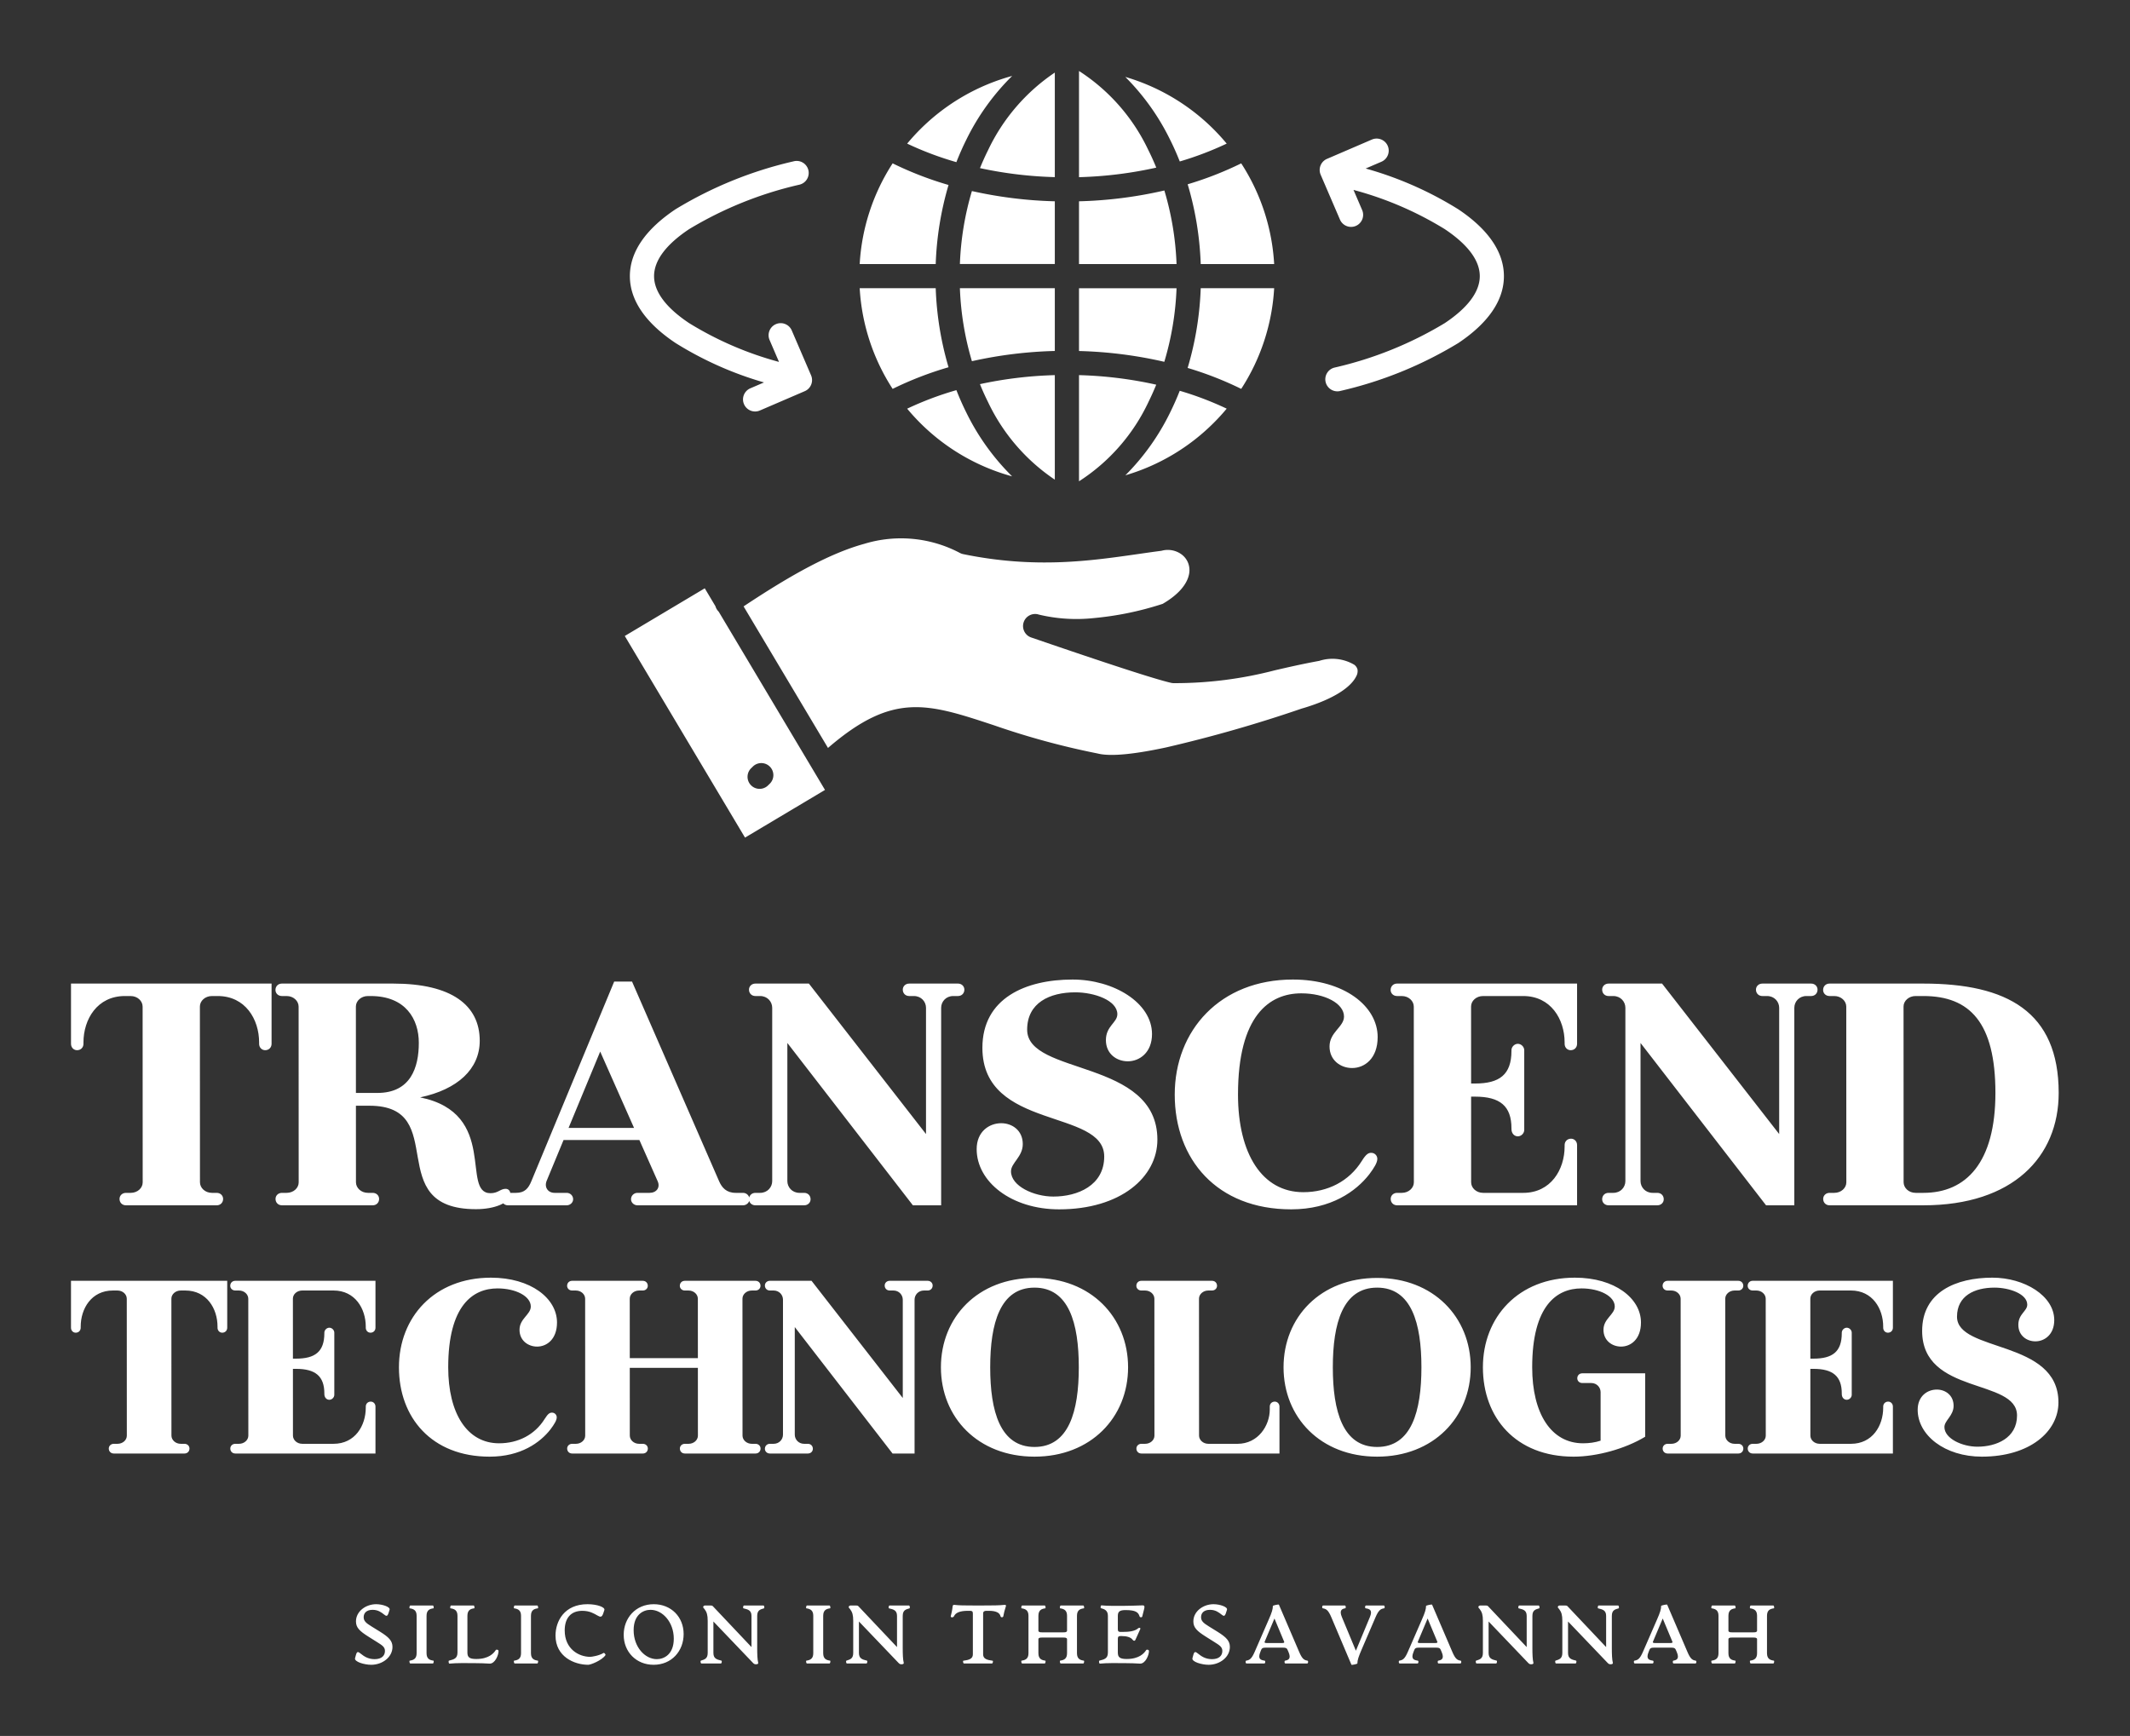 
        <svg xmlns="http://www.w3.org/2000/svg" xmlns:xlink="http://www.w3.org/1999/xlink" version="1.1" width="3214.286" height="2620.161" viewBox="0 0 3214.286 2620.161">
			
			<rect x="0" y="0" width="3214.286" height="2620.161" fill="#333333" stroke="none"/>
			
			<g transform="scale(10.714) translate(10, 10)">
				<defs id="SvgjsDefs2344"><linearGradient id="SvgjsLinearGradient2353"><stop id="SvgjsStop2354" stop-color="#8f5e25" offset="0"/><stop id="SvgjsStop2355" stop-color="#fbf4a1" offset="0.5"/><stop id="SvgjsStop2356" stop-color="#8f5e25" offset="1"/></linearGradient><linearGradient id="SvgjsLinearGradient2357"><stop id="SvgjsStop2358" stop-color="#8f5e25" offset="0"/><stop id="SvgjsStop2359" stop-color="#fbf4a1" offset="0.5"/><stop id="SvgjsStop2360" stop-color="#8f5e25" offset="1"/></linearGradient><linearGradient id="SvgjsLinearGradient2361"><stop id="SvgjsStop2362" stop-color="#8f5e25" offset="0"/><stop id="SvgjsStop2363" stop-color="#fbf4a1" offset="0.5"/><stop id="SvgjsStop2364" stop-color="#8f5e25" offset="1"/></linearGradient><linearGradient id="SvgjsLinearGradient2365"><stop id="SvgjsStop2366" stop-color="#8f5e25" offset="0"/><stop id="SvgjsStop2367" stop-color="#fbf4a1" offset="0.5"/><stop id="SvgjsStop2368" stop-color="#8f5e25" offset="1"/></linearGradient></defs><g id="SvgjsG2345" featureKey="symbolFeature-0" transform="matrix(1.345,0,0,1.345,72.664,-13.249)" fill="#fff"><defs xmlns="http://www.w3.org/2000/svg"/><title xmlns="http://www.w3.org/2000/svg">a</title><path xmlns="http://www.w3.org/2000/svg" d="M41.162,42.652q.381.944.824,1.834A20.2,20.2,0,0,0,49,52.656V41.708a42.378,42.378,0,0,0-7.841.944ZM39.06,32.6a30.712,30.712,0,0,0,1.259,7.648A44.893,44.893,0,0,1,49,39.177V32.6Zm1.26-10.177a30.666,30.666,0,0,0-1.26,7.647H49V23.5a44.816,44.816,0,0,1-8.683-1.073ZM49,10.018a20.217,20.217,0,0,0-7,8.148q-.448.9-.836,1.859A42.358,42.358,0,0,0,49,20.968V10.018ZM38.692,19.4a33.989,33.989,0,0,1-5.153-1.941q.645-.777,1.358-1.491a21.718,21.718,0,0,1,9.639-5.6,24.5,24.5,0,0,0-4.8,6.675q-.567,1.139-1.045,2.359ZM36.528,30.073a33.227,33.227,0,0,1,1.343-8.282,36.157,36.157,0,0,1-5.854-2.265,21.615,21.615,0,0,0-3.45,10.547Zm1.344,10.812A33.228,33.228,0,0,1,36.528,32.6H28.567a21.622,21.622,0,0,0,3.45,10.548,36.114,36.114,0,0,1,5.855-2.266Zm6.662,11.427a21.713,21.713,0,0,1-9.637-5.6q-.712-.713-1.358-1.49a34.015,34.015,0,0,1,5.155-1.942q.469,1.2,1.028,2.326a24.61,24.61,0,0,0,4.812,6.709Zm17.549-8.964q-.452,1.148-.986,2.231A24.51,24.51,0,0,1,56.39,52.2a21.729,21.729,0,0,0,9.25-5.493Q66.352,46,67,45.219a33.72,33.72,0,0,0-4.915-1.871ZM64.28,32.6a33.339,33.339,0,0,1-1.37,8.355,35.922,35.922,0,0,1,5.61,2.193A21.622,21.622,0,0,0,71.97,32.6ZM62.913,21.718a33.182,33.182,0,0,1,1.367,8.355h7.69a21.615,21.615,0,0,0-3.45-10.547,35.983,35.983,0,0,1-5.607,2.192ZM56.382,10.473a24.528,24.528,0,0,1,4.636,6.466q.581,1.153,1.068,2.389A33.882,33.882,0,0,0,67,17.458q-.645-.777-1.358-1.491a21.733,21.733,0,0,0-9.258-5.494Zm3.241,9.5a42.223,42.223,0,0,1-8.089,1V9.851a20,20,0,0,1,7.231,8.225q.461.916.858,1.894Zm2.125,10.1a30.719,30.719,0,0,0-1.276-7.706A44.7,44.7,0,0,1,51.534,23.5v6.574Zm-1.28,10.235a30.8,30.8,0,0,0,1.28-7.7H51.534v6.574a44.81,44.81,0,0,1,8.934,1.131ZM51.534,52.827V41.708a42.28,42.28,0,0,1,8.087,1q-.366.9-.787,1.755a19.974,19.974,0,0,1-7.3,8.365ZM16.41,65.933l8.838,14.824c6.8-5.867,10.382-4.684,17.365-2.378a81.459,81.459,0,0,0,10.806,2.946q.035.006.069.015,1.929.486,7.163-.636A142.8,142.8,0,0,0,74.865,76.63a1.034,1.034,0,0,1,.109-.03c3.32-.987,5.039-2.233,5.587-3.338a1.134,1.134,0,0,0,.139-.716.911.911,0,0,0-.337-.5,4.492,4.492,0,0,0-3.67-.409l-.073.013c-1.746.322-3.2.658-4.545.967a41.478,41.478,0,0,1-10.61,1.354,1.3,1.3,0,0,1-.281-.031h0q-1.222-.276-4.894-1.469-3.73-1.213-9.765-3.285a1.264,1.264,0,0,1,.809-2.395,16.936,16.936,0,0,0,5.752.364,32.8,32.8,0,0,0,7.21-1.491c1.739-1.012,2.562-2.115,2.759-3.093a2.12,2.12,0,0,0-.084-1.161,2.05,2.05,0,0,0-.63-.873,2.435,2.435,0,0,0-2.135-.44,1.545,1.545,0,0,1-.161.027c-.609.077-1.516.207-2.452.342C52.676,61.17,46.9,62,39.4,60.455a1.28,1.28,0,0,1-.361-.134,13.19,13.19,0,0,0-9.972-.949c-3.531.969-7.566,3.173-12.661,6.561ZM3.967,69.03l8.376-4.994,1.119,1.877a1.274,1.274,0,0,0,.339.569L24.934,85.155l-8.376,4.994L3.967,69.03ZM18.942,84.707l.18-.175a1.262,1.262,0,1,0-1.759-1.809l-.18.175a1.262,1.262,0,0,0,1.759,1.809Zm62.243-60.29a1.264,1.264,0,0,1-2.323,1l-2.022-4.7a1.263,1.263,0,0,1,.662-1.66l4.7-2.023a1.264,1.264,0,1,1,1,2.323l-1.649.709a37.32,37.32,0,0,1,9.694,4.268c3.069,2.051,4.783,4.423,4.783,7.011S94.319,36.3,91.25,38.35a41.653,41.653,0,0,1-12.328,5.009,1.261,1.261,0,1,1-.633-2.441,39.18,39.18,0,0,0,11.557-4.664c2.346-1.567,3.657-3.238,3.657-4.916s-1.311-3.348-3.657-4.916a35.765,35.765,0,0,0-9.567-4.114l.906,2.109ZM19.131,38.029a1.264,1.264,0,0,1,2.323-1l2.022,4.7a1.264,1.264,0,0,1-.662,1.66l-4.7,2.023a1.264,1.264,0,0,1-1-2.323l1.433-.616A36.634,36.634,0,0,1,9.29,38.348C6.22,36.3,4.5,33.926,4.5,31.338S6.22,26.379,9.29,24.329a41.694,41.694,0,0,1,12.336-5.011,1.261,1.261,0,1,1,.632,2.441,39.266,39.266,0,0,0-11.564,4.665c-2.348,1.568-3.66,3.238-3.66,4.914s1.312,3.347,3.66,4.915a35.553,35.553,0,0,0,9.423,4.071Z" style="fill-rule: evenodd;"/></g><g id="SvgjsG2346" featureKey="nameFeature-0" transform="matrix(1.185,0,0,1.185,-0.711,112.403)" fill="#fff"><path d="M24.44 13.64 l0 7.16 c0 0.44 -0.32 0.76 -0.76 0.76 c-0.4 0 -0.72 -0.32 -0.72 -0.76 l0 -0.16 c0 -2.76 -1.64 -5.52 -4.92 -5.52 l-0.688 0 c-0.816 0 -1.432 0.584 -1.432 1.244 l0.008 20.896 c0 0.668 0.608 1.26 1.432 1.26 l0.56 0 c0.44 0 0.76 0.32 0.76 0.72 c0 0.44 -0.32 0.76 -0.76 0.76 l-10.792 0 c-0.44 0 -0.76 -0.32 -0.76 -0.76 c0 -0.4 0.32 -0.72 0.76 -0.72 l0.56 0 c0.816 0 1.432 -0.572 1.432 -1.244 l-0.008 -20.896 c0 -0.676 -0.608 -1.26 -1.432 -1.26 l-0.68 0 c-3.28 0 -4.92 2.76 -4.92 5.52 l0 0.16 c0 0.44 -0.32 0.76 -0.76 0.76 c-0.4 0 -0.72 -0.32 -0.72 -0.76 l0 -7.16 l23.84 0 z M52.262 38.04 c0.36 0 0.56 0.28 0.56 0.6 c0 1.076 -1.888 1.82 -4.08 1.82 c-11.296 0 -2.936 -12.3 -12.68 -12.3 l-1.596 0 l0.004 9.1 c0 0.668 0.608 1.26 1.432 1.26 l0.56 0 c0.44 0 0.76 0.32 0.76 0.72 c0 0.44 -0.32 0.76 -0.76 0.76 l-10.792 0 c-0.44 0 -0.76 -0.32 -0.76 -0.76 c0 -0.4 0.32 -0.72 0.76 -0.72 l0.56 0 c0.816 0 1.432 -0.572 1.432 -1.244 l-0.008 -20.896 c0 -0.676 -0.608 -1.26 -1.432 -1.26 l-0.56 0 c-0.44 0 -0.76 -0.32 -0.76 -0.72 c0 -0.44 0.32 -0.76 0.76 -0.76 l13.24 0 c6.92 0 10.28 2.56 10.28 6.8 c0 3.356 -2.628 5.788 -7.084 6.728 c9.368 1.9 4.8 11.392 8.364 11.392 c0.92 0 1.16 -0.52 1.8 -0.52 z M34.466 26.64 l2.556 0 c3.96 0 4.92 -3.04 4.92 -5.96 c0 -2.8 -1.56 -5.56 -5.72 -5.56 l-0.328 0 c-0.816 0 -1.432 0.584 -1.432 1.244 z M80.484 38.52 c0.4 0 0.76 0.32 0.76 0.76 c0 0.4 -0.36 0.72 -0.76 0.72 l-12.56 0 c-0.4 0 -0.76 -0.32 -0.76 -0.72 c0 -0.44 0.36 -0.76 0.76 -0.76 l1.44 0 c0.82 0 1.312 -0.628 0.96 -1.4 l-2.164 -4.88 l-9.016 0 l-2.02 4.88 c-0.28 0.736 0.164 1.4 0.96 1.4 l1.44 0 c0.4 0 0.76 0.32 0.76 0.76 c0 0.4 -0.36 0.72 -0.76 0.72 l-7 0 c-0.4 0 -0.76 -0.32 -0.76 -0.72 c0 -0.44 0.36 -0.76 0.76 -0.76 l0.96 0 c1.04 0 1.48 -0.52 1.84 -1.4 l9.84 -23.72 l2.12 0 l10.36 23.76 c0.32 0.72 0.84 1.36 1.96 1.36 l0.88 0 z M59.74 30.8 l7.784 0 l-4.024 -9.076 z M106.026 13.64 c0.44 0 0.76 0.32 0.76 0.72 c0 0.44 -0.32 0.76 -0.76 0.76 l-0.56 0 c-0.88 0 -1.44 0.68 -1.44 1.4 l0 23.48 l-3.36 0 l-14.92 -19.3 l0 16.42 c0 0.72 0.56 1.4 1.44 1.4 l0.56 0 c0.44 0 0.76 0.32 0.76 0.76 c0 0.4 -0.32 0.72 -0.76 0.72 l-5.8 0 c-0.44 0 -0.76 -0.32 -0.76 -0.72 c0 -0.44 0.32 -0.76 0.76 -0.76 l0.56 0 c0.88 0 1.44 -0.68 1.44 -1.4 l0 -20.6 c0 -0.72 -0.56 -1.4 -1.44 -1.4 l-0.56 0 c-0.44 0 -0.76 -0.32 -0.76 -0.76 c0 -0.4 0.32 -0.72 0.76 -0.72 l6.36 0 l13.92 17.888 l0 -15.008 c0 -0.72 -0.56 -1.4 -1.44 -1.4 l-0.56 0 c-0.44 0 -0.76 -0.32 -0.76 -0.76 c0 -0.4 0.32 -0.72 0.76 -0.72 l5.8 0 z M118.048 40.48 c-5.68 0 -9.8 -3.28 -9.8 -7.16 c0 -2.08 1.48 -3.08 2.92 -3.08 c1.28 0 2.56 0.84 2.56 2.48 c0 1.52 -1.4 2.24 -1.4 3.24 c0 1.76 2.72 3 5.04 3 c2.88 0 6.04 -1.32 6.04 -4.76 c0 -5.72 -14.48 -3.08 -14.48 -12.92 c0 -5.92 5.16 -8.12 10.72 -8.12 c4.88 0 9.44 2.76 9.44 6.48 c0 2.2 -1.48 3.24 -2.88 3.24 c-1.32 0 -2.6 -0.88 -2.6 -2.52 c0 -1.68 1.36 -2.08 1.36 -3.08 c0 -1.64 -2.72 -2.6 -5 -2.6 c-3.04 0 -5.72 1.24 -5.72 4.44 c0 5.48 15.48 3.44 15.48 13.08 c0 4.44 -4.36 8.28 -11.68 8.28 z M151.91 17.56 c0 -1.56 -2.28 -2.76 -5.08 -2.76 c-3.76 0 -7.52 2.6 -7.52 12.04 c0 7.04 2.88 11.6 7.76 11.6 c2.88 0 5.44 -1.28 6.96 -3.72 c0.52 -0.84 0.8 -0.96 1.12 -0.96 c0.4 0 0.72 0.32 0.72 0.72 c0 0.44 -0.36 1.04 -0.96 1.84 c-1.56 2 -4.52 4.16 -9.28 4.16 c-8.84 0 -13.84 -5.96 -13.84 -13.64 c0 -7.64 5.4 -13.68 14.04 -13.68 c6.08 0 10.08 3.16 10.08 6.84 c0 2.56 -1.56 3.68 -3.04 3.68 c-1.36 0 -2.68 -0.92 -2.68 -2.56 c0 -1.72 1.72 -2.32 1.72 -3.56 z M178.892 32.08 c0.4 0 0.72 0.32 0.72 0.76 l0 7.16 l-21.392 0 c-0.44 0 -0.76 -0.32 -0.76 -0.76 c0 -0.4 0.32 -0.72 0.76 -0.72 l0.56 0 c0.816 0 1.432 -0.584 1.432 -1.244 l-0.008 -20.896 c0 -0.668 -0.608 -1.26 -1.432 -1.26 l-0.56 0 c-0.44 0 -0.76 -0.32 -0.76 -0.72 c0 -0.44 0.32 -0.76 0.76 -0.76 l21.4 0 l0 7.16 c0 0.44 -0.32 0.76 -0.76 0.76 c-0.4 0 -0.72 -0.32 -0.72 -0.76 l0 -0.16 c0 -2.76 -1.64 -5.52 -4.92 -5.52 l-4.768 0 c-0.816 0 -1.432 0.572 -1.432 1.244 l0.004 9.156 l0.476 0 c2.88 0 4.32 -1.04 4.32 -3.88 l0 -0.08 c0 -0.4 0.36 -0.76 0.76 -0.76 s0.76 0.36 0.76 0.76 l0 9.48 c0 0.4 -0.36 0.76 -0.76 0.76 s-0.76 -0.32 -0.76 -0.88 l0 -0.08 c0 -2.64 -1.36 -3.76 -4.32 -3.76 l-0.476 0 l0.004 10.18 c0 0.676 0.608 1.26 1.432 1.26 l4.76 0 c3.28 0 4.92 -2.76 4.92 -5.52 l0 -0.16 c0 -0.44 0.32 -0.76 0.76 -0.76 z M207.434 13.64 c0.44 0 0.76 0.32 0.76 0.72 c0 0.44 -0.32 0.76 -0.76 0.76 l-0.56 0 c-0.88 0 -1.44 0.68 -1.44 1.4 l0 23.48 l-3.36 0 l-14.92 -19.3 l0 16.42 c0 0.72 0.56 1.4 1.44 1.4 l0.56 0 c0.44 0 0.76 0.32 0.76 0.76 c0 0.4 -0.32 0.72 -0.76 0.72 l-5.8 0 c-0.44 0 -0.76 -0.32 -0.76 -0.72 c0 -0.44 0.32 -0.76 0.76 -0.76 l0.56 0 c0.88 0 1.44 -0.68 1.44 -1.4 l0 -20.6 c0 -0.72 -0.56 -1.4 -1.44 -1.4 l-0.56 0 c-0.44 0 -0.76 -0.32 -0.76 -0.76 c0 -0.4 0.32 -0.72 0.76 -0.72 l6.36 0 l13.92 17.888 l0 -15.008 c0 -0.72 -0.56 -1.4 -1.44 -1.4 l-0.56 0 c-0.44 0 -0.76 -0.32 -0.76 -0.76 c0 -0.4 0.32 -0.72 0.76 -0.72 l5.8 0 z M220.776 13.64 c9.92 0 16.08 3.32 16.08 13 c0 7.6 -5.44 13.36 -16.08 13.36 l-11.152 0 c-0.44 0 -0.76 -0.32 -0.76 -0.76 c0 -0.4 0.32 -0.72 0.76 -0.72 l0.56 0 c0.816 0 1.432 -0.584 1.432 -1.244 l-0.008 -20.896 c0 -0.668 -0.608 -1.26 -1.432 -1.26 l-0.56 0 c-0.44 0 -0.76 -0.32 -0.76 -0.72 c0 -0.44 0.32 -0.76 0.76 -0.76 l11.16 0 z M220.776 38.52 c5.08 0 8.56 -3.6 8.56 -11.88 c0 -8.36 -3.04 -11.52 -8.56 -11.52 l-0.928 0 c-0.816 0 -1.432 0.584 -1.432 1.244 l0.008 20.896 c0 0.668 0.608 1.26 1.432 1.26 l0.92 0 z"/></g><g id="SvgjsG2347" featureKey="nameFeature-1" transform="matrix(0.923,0,0,0.923,-0.554,157.85)" fill="#fff"><path d="M24.44 13.64 l0 7.16 c0 0.44 -0.32 0.76 -0.76 0.76 c-0.4 0 -0.72 -0.32 -0.72 -0.76 l0 -0.16 c0 -2.76 -1.64 -5.52 -4.92 -5.52 l-0.688 0 c-0.816 0 -1.432 0.584 -1.432 1.244 l0.008 20.896 c0 0.668 0.608 1.26 1.432 1.26 l0.56 0 c0.44 0 0.76 0.32 0.76 0.72 c0 0.44 -0.32 0.76 -0.76 0.76 l-10.792 0 c-0.44 0 -0.76 -0.32 -0.76 -0.76 c0 -0.4 0.32 -0.72 0.76 -0.72 l0.56 0 c0.816 0 1.432 -0.572 1.432 -1.244 l-0.008 -20.896 c0 -0.676 -0.608 -1.26 -1.432 -1.26 l-0.68 0 c-3.28 0 -4.92 2.76 -4.92 5.52 l0 0.16 c0 0.44 -0.32 0.76 -0.76 0.76 c-0.4 0 -0.72 -0.32 -0.72 -0.76 l0 -7.16 l23.84 0 z M46.342 32.08 c0.4 0 0.72 0.32 0.72 0.76 l0 7.16 l-21.392 0 c-0.44 0 -0.76 -0.32 -0.76 -0.76 c0 -0.4 0.32 -0.72 0.76 -0.72 l0.56 0 c0.816 0 1.432 -0.584 1.432 -1.244 l-0.008 -20.896 c0 -0.668 -0.608 -1.26 -1.432 -1.26 l-0.56 0 c-0.44 0 -0.76 -0.32 -0.76 -0.72 c0 -0.44 0.32 -0.76 0.76 -0.76 l21.4 0 l0 7.16 c0 0.44 -0.32 0.76 -0.76 0.76 c-0.4 0 -0.72 -0.32 -0.72 -0.76 l0 -0.16 c0 -2.76 -1.64 -5.52 -4.92 -5.52 l-4.768 0 c-0.816 0 -1.432 0.572 -1.432 1.244 l0.004 9.156 l0.476 0 c2.88 0 4.32 -1.04 4.32 -3.88 l0 -0.08 c0 -0.4 0.36 -0.76 0.76 -0.76 s0.76 0.36 0.76 0.76 l0 9.48 c0 0.4 -0.36 0.76 -0.76 0.76 s-0.76 -0.32 -0.76 -0.88 l0 -0.08 c0 -2.64 -1.36 -3.76 -4.32 -3.76 l-0.476 0 l0.004 10.18 c0 0.676 0.608 1.26 1.432 1.26 l4.76 0 c3.28 0 4.92 -2.76 4.92 -5.52 l0 -0.16 c0 -0.44 0.32 -0.76 0.76 -0.76 z M70.764 17.56 c0 -1.56 -2.28 -2.76 -5.08 -2.76 c-3.76 0 -7.52 2.6 -7.52 12.04 c0 7.04 2.88 11.6 7.76 11.6 c2.88 0 5.44 -1.28 6.96 -3.72 c0.52 -0.84 0.8 -0.96 1.12 -0.96 c0.4 0 0.72 0.32 0.72 0.72 c0 0.44 -0.36 1.04 -0.96 1.84 c-1.56 2 -4.52 4.16 -9.28 4.16 c-8.84 0 -13.84 -5.96 -13.84 -13.64 c0 -7.64 5.4 -13.68 14.04 -13.68 c6.08 0 10.08 3.16 10.08 6.84 c0 2.56 -1.56 3.68 -3.04 3.68 c-1.36 0 -2.68 -0.92 -2.68 -2.56 c0 -1.72 1.72 -2.32 1.72 -3.56 z M105.066 38.52 c0.44 0 0.76 0.32 0.76 0.72 c0 0.44 -0.32 0.76 -0.76 0.76 l-10.792 0 c-0.44 0 -0.76 -0.32 -0.76 -0.76 c0 -0.4 0.32 -0.72 0.76 -0.72 l0.56 0 c0.816 0 1.432 -0.572 1.432 -1.244 l-0.004 -10.356 l-10.392 0 l0.004 10.34 c0 0.668 0.608 1.26 1.432 1.26 l0.56 0 c0.44 0 0.76 0.32 0.76 0.72 c0 0.44 -0.32 0.76 -0.76 0.76 l-10.792 0 c-0.44 0 -0.76 -0.32 -0.76 -0.76 c0 -0.4 0.32 -0.72 0.76 -0.72 l0.56 0 c0.816 0 1.432 -0.572 1.432 -1.244 l-0.008 -20.896 c0 -0.676 -0.608 -1.26 -1.432 -1.26 l-0.56 0 c-0.44 0 -0.76 -0.32 -0.76 -0.72 c0 -0.44 0.32 -0.76 0.76 -0.76 l10.792 0 c0.44 0 0.76 0.32 0.76 0.76 c0 0.4 -0.32 0.72 -0.76 0.72 l-0.56 0 c-0.816 0 -1.432 0.584 -1.432 1.244 l0.004 9.076 l10.392 0 l-0.004 -9.06 c0 -0.676 -0.608 -1.26 -1.432 -1.26 l-0.56 0 c-0.44 0 -0.76 -0.32 -0.76 -0.72 c0 -0.44 0.32 -0.76 0.76 -0.76 l10.792 0 c0.44 0 0.76 0.32 0.76 0.76 c0 0.4 -0.32 0.72 -0.76 0.72 l-0.56 0 c-0.816 0 -1.432 0.584 -1.432 1.244 l0.008 20.896 c0 0.668 0.608 1.26 1.432 1.26 l0.56 0 z M131.328 13.64 c0.44 0 0.76 0.32 0.76 0.72 c0 0.44 -0.32 0.76 -0.76 0.76 l-0.56 0 c-0.88 0 -1.44 0.68 -1.44 1.4 l0 23.48 l-3.36 0 l-14.92 -19.3 l0 16.42 c0 0.72 0.56 1.4 1.44 1.4 l0.56 0 c0.44 0 0.76 0.32 0.76 0.76 c0 0.4 -0.32 0.72 -0.76 0.72 l-5.8 0 c-0.44 0 -0.76 -0.32 -0.76 -0.72 c0 -0.44 0.32 -0.76 0.76 -0.76 l0.56 0 c0.88 0 1.44 -0.68 1.44 -1.4 l0 -20.6 c0 -0.72 -0.56 -1.4 -1.44 -1.4 l-0.56 0 c-0.44 0 -0.76 -0.32 -0.76 -0.76 c0 -0.4 0.32 -0.72 0.76 -0.72 l6.36 0 l13.92 17.888 l0 -15.008 c0 -0.72 -0.56 -1.4 -1.44 -1.4 l-0.56 0 c-0.44 0 -0.76 -0.32 -0.76 -0.76 c0 -0.4 0.32 -0.72 0.76 -0.72 l5.8 0 z M147.63 13.2 c8.6 0 14.28 6 14.28 13.64 s-5.68 13.64 -14.28 13.64 c-8.64 0 -14.28 -6 -14.28 -13.64 s5.64 -13.64 14.28 -13.64 z M147.63 39 c5.24 0 6.76 -5.44 6.76 -12.16 s-1.52 -12.16 -6.76 -12.16 s-6.76 5.44 -6.76 12.16 s1.52 12.16 6.76 12.16 z M184.292 32.08 c0.4 0 0.72 0.32 0.72 0.76 l0 7.16 l-21.072 0 c-0.44 0 -0.76 -0.32 -0.76 -0.76 c0 -0.4 0.32 -0.72 0.76 -0.72 l0.56 0 c0.816 0 1.432 -0.572 1.432 -1.244 l-0.008 -20.896 c0 -0.676 -0.608 -1.26 -1.432 -1.26 l-0.56 0 c-0.44 0 -0.76 -0.32 -0.76 -0.72 c0 -0.44 0.32 -0.76 0.76 -0.76 l10.792 0 c0.44 0 0.76 0.32 0.76 0.76 c0 0.4 -0.32 0.72 -0.76 0.72 l-0.56 0 c-0.816 0 -1.432 0.584 -1.432 1.244 l0.008 20.896 c0 0.668 0.608 1.26 1.432 1.26 l4.44 0 c3.16 0 4.92 -2.8 4.92 -5.24 l0 -0.44 c0 -0.44 0.32 -0.76 0.76 -0.76 z M199.914 13.2 c8.6 0 14.28 6 14.28 13.64 s-5.68 13.64 -14.28 13.64 c-8.64 0 -14.28 -6 -14.28 -13.64 s5.64 -13.64 14.28 -13.64 z M199.914 39 c5.24 0 6.76 -5.44 6.76 -12.16 s-1.52 -12.16 -6.76 -12.16 s-6.76 5.44 -6.76 12.16 s1.52 12.16 6.76 12.16 z M240.816 37.44 c-3.04 1.84 -7.36 3.04 -10.92 3.04 c-8.84 0 -13.84 -5.96 -13.84 -13.64 c0 -7.64 5.4 -13.68 14.04 -13.68 c6.08 0 10.08 3.16 10.08 6.84 c0 2.56 -1.56 3.68 -3.04 3.68 c-1.36 0 -2.68 -0.92 -2.68 -2.56 c0 -1.72 1.72 -2.32 1.72 -3.56 c0 -1.56 -2.28 -2.76 -5.08 -2.76 c-3.76 0 -7.52 2.6 -7.52 12.04 c0 7.04 2.88 11.6 7.76 11.6 c0.92 0 1.84 -0.12 2.68 -0.4 l0 -7.4 c0 -0.72 -0.56 -1.4 -1.44 -1.4 l-1.36 0 c-0.44 0 -0.76 -0.32 -0.76 -0.72 c0 -0.44 0.32 -0.76 0.76 -0.76 l9.6 0 l0 9.68 z M255.038 38.52 c0.44 0 0.76 0.32 0.76 0.72 c0 0.44 -0.32 0.76 -0.76 0.76 l-10.792 0 c-0.44 0 -0.76 -0.32 -0.76 -0.76 c0 -0.4 0.32 -0.72 0.76 -0.72 l0.56 0 c0.816 0 1.432 -0.572 1.432 -1.244 l-0.008 -20.896 c0 -0.676 -0.608 -1.26 -1.432 -1.26 l-0.56 0 c-0.44 0 -0.76 -0.32 -0.76 -0.72 c0 -0.44 0.32 -0.76 0.76 -0.76 l10.792 0 c0.44 0 0.76 0.32 0.76 0.76 c0 0.4 -0.32 0.72 -0.76 0.72 l-0.56 0 c-0.816 0 -1.432 0.584 -1.432 1.244 l0.008 20.896 c0 0.668 0.608 1.26 1.432 1.26 l0.56 0 z M277.9 32.08 c0.4 0 0.72 0.32 0.72 0.76 l0 7.16 l-21.392 0 c-0.44 0 -0.76 -0.32 -0.76 -0.76 c0 -0.4 0.32 -0.72 0.76 -0.72 l0.56 0 c0.816 0 1.432 -0.584 1.432 -1.244 l-0.008 -20.896 c0 -0.668 -0.608 -1.26 -1.432 -1.26 l-0.56 0 c-0.44 0 -0.76 -0.32 -0.76 -0.72 c0 -0.44 0.32 -0.76 0.76 -0.76 l21.4 0 l0 7.16 c0 0.44 -0.32 0.76 -0.76 0.76 c-0.4 0 -0.72 -0.32 -0.72 -0.76 l0 -0.16 c0 -2.76 -1.64 -5.52 -4.92 -5.52 l-4.768 0 c-0.816 0 -1.432 0.572 -1.432 1.244 l0.004 9.156 l0.476 0 c2.88 0 4.32 -1.04 4.32 -3.88 l0 -0.08 c0 -0.4 0.36 -0.76 0.76 -0.76 s0.76 0.36 0.76 0.76 l0 9.48 c0 0.4 -0.36 0.76 -0.76 0.76 s-0.76 -0.32 -0.76 -0.88 l0 -0.08 c0 -2.64 -1.36 -3.76 -4.32 -3.76 l-0.476 0 l0.004 10.18 c0 0.676 0.608 1.26 1.432 1.26 l4.76 0 c3.28 0 4.92 -2.76 4.92 -5.52 l0 -0.16 c0 -0.44 0.32 -0.76 0.76 -0.76 z M292.202 40.48 c-5.68 0 -9.8 -3.28 -9.8 -7.16 c0 -2.08 1.48 -3.08 2.92 -3.08 c1.28 0 2.56 0.84 2.56 2.48 c0 1.52 -1.4 2.24 -1.4 3.24 c0 1.76 2.72 3 5.04 3 c2.88 0 6.04 -1.32 6.04 -4.76 c0 -5.72 -14.48 -3.08 -14.48 -12.92 c0 -5.92 5.16 -8.12 10.72 -8.12 c4.88 0 9.44 2.76 9.44 6.48 c0 2.2 -1.48 3.24 -2.88 3.24 c-1.32 0 -2.6 -0.88 -2.6 -2.52 c0 -1.68 1.36 -2.08 1.36 -3.08 c0 -1.64 -2.72 -2.6 -5 -2.6 c-3.04 0 -5.72 1.24 -5.72 4.44 c0 5.48 15.48 3.44 15.48 13.08 c0 4.44 -4.36 8.28 -11.68 8.28 z"/></g><g id="SvgjsG2348" featureKey="sloganFeature-0" transform="matrix(0.583,0,0,0.583,39.298,212.687)" fill="#fff"><path d="M5.12 20.32 c-1.64 0 -4.14 -0.72 -3.9 -1.6 l0.2 -0.74 c0.56 -2.1 1.22 0.98 4.52 0.98 c1.68 0 2.5 -0.82 2.5 -1.98 c0 -0.94 -0.6 -1.34 -2.02 -2.22 l-1.94 -1.22 c-2.16 -1.36 -3.04 -2.2 -3.04 -3.7 c0 -2.46 2.4 -4.16 4.88 -4.16 c1.52 0 3.46 0.66 3.24 1.34 l-0.24 0.76 c-0.62 1.94 -1.12 -0.74 -3.86 -0.74 c-1.42 0 -2.16 0.72 -2.16 1.78 c0 0.9 0.54 1.4 1.88 2.22 l2.1 1.3 c2.12 1.32 2.98 2.22 2.98 3.66 c0 2.5 -2.46 4.32 -5.14 4.32 z M14.553 20 c-0.16 0 -0.28 -0.66 -0.12 -0.68 c1.02 -0.14 1.66 -0.54 1.66 -1.8 l0 -9.04 c0 -1.26 -0.64 -1.66 -1.66 -1.8 c-0.16 -0.02 -0.04 -0.68 0.12 -0.68 l5.48 0 c0.16 0 0.28 0.66 0.12 0.68 c-0.86 0.12 -1.66 0.4 -1.66 1.8 l0 9.04 c0 1.4 0.8 1.68 1.66 1.8 c0.16 0.02 0.04 0.68 -0.12 0.68 l-5.48 0 z M24.025 20.04 c-0.2 0.02 -0.28 -0.68 -0.12 -0.72 c1.16 -0.3 2.06 -0.48 2.06 -1.96 l0 -8.88 c0 -1.4 -0.82 -1.68 -1.68 -1.8 c-0.16 -0.02 -0.04 -0.68 0.1 -0.68 l5.52 0 c0.14 0 0.24 0.66 0.1 0.68 c-0.84 0.1 -1.64 0.4 -1.64 1.8 l0 8.88 c0 1.14 0.48 1.56 2.14 1.56 c3.02 0 4.22 -1.38 4.7 -2.14 c0.14 -0.22 0.68 -0.12 0.68 0.22 c0 1.02 -0.86 3.04 -2.12 3.04 c-1.12 -0.06 -2.22 -0.12 -3.9 -0.12 c-1.84 0 -4.02 -0.06 -5.84 0.12 z M39.778 20 c-0.16 0 -0.28 -0.66 -0.12 -0.68 c1.02 -0.14 1.66 -0.54 1.66 -1.8 l0 -9.04 c0 -1.26 -0.64 -1.66 -1.66 -1.8 c-0.16 -0.02 -0.04 -0.68 0.12 -0.68 l5.48 0 c0.16 0 0.28 0.66 0.12 0.68 c-0.86 0.12 -1.66 0.4 -1.66 1.8 l0 9.04 c0 1.4 0.8 1.68 1.66 1.8 c0.16 0.02 0.04 0.68 -0.12 0.68 l-5.48 0 z M57.55 20.32 c-3.36 0 -7.9 -1.96 -7.9 -7.06 c0 -3.46 2.12 -7.58 7.72 -7.58 c2.32 0 4.32 0.72 4.08 1.42 l-0.26 0.78 c-0.72 2.14 -1.5 -0.6 -5.06 -0.6 c-2.86 0 -4.26 1.86 -4.26 4.74 c0 4.5 3.42 6.38 6.16 6.38 c0.36 0 2.18 -0.28 3.22 -0.94 c0.16 -0.1 0.58 0.36 0.46 0.54 c-0.86 1.26 -3.54 2.32 -4.16 2.32 z M73.343 20.32 c-4.16 0 -7.22 -3.08 -7.22 -7.24 c0 -4.04 2.88 -7.4 7.26 -7.4 c4.18 0 7.22 3.06 7.22 7.22 c0 4.06 -2.86 7.42 -7.26 7.42 z M74.123 18.96 c1.76 0 4.1 -1.16 4.1 -4.94 c0 -4.04 -2.74 -6.98 -5.62 -6.98 c-1.76 0 -4.08 1.16 -4.08 4.92 c0 4.08 2.74 7 5.6 7 z M98.055 20.2 c-0.34 0 -0.52 -0.14 -0.74 -0.38 l-9.52 -9.96 l0 7.6 c0 1.36 0.8 1.58 1.94 1.86 c0.16 0.04 0.08 0.68 -0.12 0.68 l-4.74 0 c-0.16 0 -0.28 -0.62 -0.1 -0.68 c0.84 -0.28 1.64 -0.44 1.64 -1.86 l0 -7.76 c0 -1.42 -0.22 -2.1 -0.74 -2.8 c-0.18 -0.24 -0.36 -0.4 -0.36 -0.46 c0 -0.18 0.12 -0.44 0.4 -0.44 l1.48 0 c0.2 0 0.34 0.02 0.48 0.18 l9.32 9.86 l0 -7.52 c0 -1.42 -0.9 -1.58 -1.94 -1.84 c-0.16 -0.04 -0.08 -0.68 0.12 -0.68 l4.74 0 c0.16 0 0.26 0.64 0.1 0.68 c-0.88 0.26 -1.64 0.42 -1.64 1.84 l0 7.78 c0 1.32 0.04 2.78 0.24 3.52 c0.08 0.3 -0.24 0.38 -0.56 0.38 z M110.38 20 c-0.16 0 -0.28 -0.66 -0.12 -0.68 c1.02 -0.14 1.66 -0.54 1.66 -1.8 l0 -9.04 c0 -1.26 -0.64 -1.66 -1.66 -1.8 c-0.16 -0.02 -0.04 -0.68 0.12 -0.68 l5.48 0 c0.16 0 0.28 0.66 0.12 0.68 c-0.86 0.12 -1.66 0.4 -1.66 1.8 l0 9.04 c0 1.4 0.8 1.68 1.66 1.8 c0.16 0.02 0.04 0.68 -0.12 0.68 l-5.48 0 z M133.213 20.2 c-0.34 0 -0.52 -0.14 -0.74 -0.38 l-9.52 -9.96 l0 7.6 c0 1.36 0.8 1.58 1.94 1.86 c0.16 0.04 0.08 0.68 -0.12 0.68 l-4.74 0 c-0.16 0 -0.28 -0.62 -0.1 -0.68 c0.84 -0.28 1.64 -0.44 1.64 -1.86 l0 -7.76 c0 -1.42 -0.22 -2.1 -0.74 -2.8 c-0.18 -0.24 -0.36 -0.4 -0.36 -0.46 c0 -0.18 0.12 -0.44 0.4 -0.44 l1.48 0 c0.2 0 0.34 0.02 0.48 0.18 l9.32 9.86 l0 -7.52 c0 -1.42 -0.9 -1.58 -1.94 -1.84 c-0.16 -0.04 -0.08 -0.68 0.12 -0.68 l4.74 0 c0.16 0 0.26 0.64 0.1 0.68 c-0.88 0.26 -1.64 0.42 -1.64 1.84 l0 7.78 c0 1.32 0.04 2.78 0.24 3.52 c0.08 0.3 -0.24 0.38 -0.56 0.38 z M148.317 20 c-0.18 0 -0.3 -0.64 -0.14 -0.66 c1.38 -0.18 2.3 -0.46 2.3 -1.54 l0 -9.86 c0 -0.5 -0.18 -0.66 -0.66 -0.66 l-0.54 0 c-1.9 0 -2.96 0.44 -3.36 1.3 c-0.18 0.4 -0.86 0.34 -0.78 0 c0.18 -0.72 0.34 -1.34 0.46 -2.4 c0.04 -0.38 0.26 -0.36 0.62 -0.32 c0.92 0.1 1.76 0.14 5.56 0.14 s5.14 -0.04 6.1 -0.14 c0.36 -0.04 0.7 -0.06 0.58 0.32 c-0.3 0.94 -0.5 1.68 -0.62 2.4 c-0.06 0.34 -0.6 0.36 -0.68 0 c-0.2 -0.84 -1.08 -1.3 -2.8 -1.3 l-0.62 0 c-0.48 0 -0.78 0.16 -0.78 0.66 l0 9.86 c0 1.08 0.92 1.36 2.3 1.54 c0.16 0.02 0.04 0.66 -0.14 0.66 l-6.8 0 z M177.29 19.32 c0.16 0.02 0.04 0.68 -0.12 0.68 l-5.48 0 c-0.16 0 -0.28 -0.66 -0.12 -0.68 c1.02 -0.14 1.66 -0.54 1.66 -1.8 l0 -3.44 c-0.1 -0.34 -0.52 -0.34 -0.9 -0.34 l-5.12 0 c-0.38 0 -0.8 0 -0.9 0.34 l0 3.44 c0 1.4 0.8 1.68 1.66 1.8 c0.16 0.02 0.04 0.68 -0.12 0.68 l-5.48 0 c-0.16 0 -0.28 -0.66 -0.12 -0.68 c1.02 -0.14 1.66 -0.54 1.66 -1.8 l0 -9.04 c0 -1.26 -0.64 -1.66 -1.66 -1.8 c-0.16 -0.02 -0.04 -0.68 0.12 -0.68 l5.48 0 c0.16 0 0.28 0.66 0.12 0.68 c-0.86 0.12 -1.66 0.4 -1.66 1.8 l0 3.66 c0.1 0.34 0.52 0.34 0.9 0.34 l5.12 0 c0.38 0 0.8 0 0.9 -0.34 l0 -3.66 c0 -1.26 -0.64 -1.66 -1.66 -1.8 c-0.16 -0.02 -0.04 -0.68 0.12 -0.68 l5.48 0 c0.16 0 0.28 0.66 0.12 0.68 c-0.86 0.12 -1.66 0.4 -1.66 1.8 l0 9.04 c0 1.4 0.8 1.68 1.66 1.8 z M181.162 20.04 c-0.2 0.02 -0.28 -0.68 -0.12 -0.72 c1.16 -0.3 2.06 -0.48 2.06 -1.96 l0 -8.88 c0 -1.28 -0.82 -1.62 -1.68 -1.84 c-0.16 -0.04 -0.06 -0.7 0.1 -0.68 c1.46 0.16 3.98 0.12 5.2 0.12 c1.82 0 3.14 -0.08 4.78 -0.12 c0.48 0 0.48 0.32 0.38 0.78 l-0.48 1.9 c-0.06 0.28 -0.56 0.28 -0.64 0 c-0.3 -0.98 -0.9 -1.54 -3.4 -1.54 c-1.4 0 -1.86 0.36 -1.86 1.4 l0 3.26 c0 0.52 0.26 0.62 0.66 0.62 l0.44 0 c1.62 0 3.02 -0.16 3.84 -0.9 c0.2 -0.18 0.64 -0.14 0.46 0.26 l-1.14 2.52 c-0.16 0.36 -0.46 0.32 -0.68 0.02 c-0.46 -0.64 -1.48 -0.9 -2.64 -0.9 l-0.28 0 c-0.4 0 -0.66 0.1 -0.66 0.62 l0 3.36 c0 1.14 0.48 1.56 2.14 1.56 c3.02 0 4.22 -1.38 4.7 -2.14 c0.14 -0.22 0.68 -0.12 0.68 0.22 c0 1.02 -0.86 3.04 -2.12 3.04 c-1.12 -0.06 -2.22 -0.12 -3.9 -0.12 c-1.84 0 -4.02 -0.06 -5.84 0.12 z M207.428 20.32 c-1.64 0 -4.14 -0.72 -3.9 -1.6 l0.2 -0.74 c0.56 -2.1 1.22 0.98 4.52 0.98 c1.68 0 2.5 -0.82 2.5 -1.98 c0 -0.94 -0.6 -1.34 -2.02 -2.22 l-1.94 -1.22 c-2.16 -1.36 -3.04 -2.2 -3.04 -3.7 c0 -2.46 2.4 -4.16 4.88 -4.16 c1.52 0 3.46 0.66 3.24 1.34 l-0.24 0.76 c-0.62 1.94 -1.12 -0.74 -3.86 -0.74 c-1.42 0 -2.16 0.72 -2.16 1.78 c0 0.9 0.54 1.4 1.88 2.22 l2.1 1.3 c2.12 1.32 2.98 2.22 2.98 3.66 c0 2.5 -2.46 4.32 -5.14 4.32 z M231.3 19.32 c0.28 0.04 0.2 0.68 -0.04 0.68 l-5.28 0 c-0.26 0 -0.28 -0.64 -0.06 -0.68 c0.74 -0.14 1.54 -0.4 0.8 -2.12 l-0.22 -0.5 c-0.2 -0.48 -0.54 -0.52 -1.14 -0.52 l-4.08 0 c-0.6 0 -0.94 0.04 -1.14 0.52 l-0.2 0.5 c-0.7 1.72 0.06 1.98 1.02 2.12 c0.26 0.04 0.2 0.68 -0.06 0.68 l-4.32 0 c-0.24 0 -0.3 -0.64 -0.06 -0.68 c0.82 -0.14 1.3 -0.42 2.04 -2.12 l3.38 -7.76 c0.78 -1.76 1.02 -2.58 1.02 -3.34 c0 -0.12 1.4 -0.44 1.46 -0.3 l4.88 11.38 c0.72 1.7 1.2 2.02 2 2.14 z M225.22 15.06 c0.28 0 0.58 -0.04 0.46 -0.32 l-2.34 -5.6 l-2.36 5.6 c-0.12 0.28 0.18 0.32 0.46 0.32 l3.78 0 z M249.773 6 c0.22 0 0.3 0.64 0.04 0.68 c-0.8 0.12 -1.32 0.44 -2.04 2.12 l-3.38 7.86 c-0.7 1.62 -1.02 2.54 -1.02 3.34 c0 0.12 -1.38 0.44 -1.44 0.3 l-4.86 -11.48 c-0.72 -1.72 -1.26 -2.02 -2.04 -2.14 c-0.26 -0.04 -0.2 -0.68 0.06 -0.68 l5.26 0 c0.26 0 0.3 0.64 0.06 0.68 c-0.74 0.12 -1.48 0.44 -0.78 2.12 l3.38 8.12 l3.38 -8.12 c0.72 -1.72 -0.08 -1.98 -1 -2.12 c-0.26 -0.04 -0.2 -0.68 0.06 -0.68 l4.32 0 z M268.305 19.32 c0.28 0.04 0.2 0.68 -0.04 0.68 l-5.28 0 c-0.26 0 -0.28 -0.64 -0.06 -0.68 c0.74 -0.14 1.54 -0.4 0.8 -2.12 l-0.22 -0.5 c-0.2 -0.48 -0.54 -0.52 -1.14 -0.52 l-4.08 0 c-0.6 0 -0.94 0.04 -1.14 0.52 l-0.2 0.5 c-0.7 1.72 0.06 1.98 1.02 2.12 c0.26 0.04 0.2 0.68 -0.06 0.68 l-4.32 0 c-0.24 0 -0.3 -0.64 -0.06 -0.68 c0.82 -0.14 1.3 -0.42 2.04 -2.12 l3.38 -7.76 c0.78 -1.76 1.02 -2.58 1.02 -3.34 c0 -0.12 1.4 -0.44 1.46 -0.3 l4.88 11.38 c0.72 1.7 1.2 2.02 2 2.14 z M262.225 15.06 c0.28 0 0.58 -0.04 0.46 -0.32 l-2.34 -5.6 l-2.36 5.6 c-0.12 0.28 0.18 0.32 0.46 0.32 l3.78 0 z M285.338 20.2 c-0.34 0 -0.52 -0.14 -0.74 -0.38 l-9.52 -9.96 l0 7.6 c0 1.36 0.8 1.58 1.94 1.86 c0.16 0.04 0.08 0.68 -0.12 0.68 l-4.74 0 c-0.16 0 -0.28 -0.62 -0.1 -0.68 c0.84 -0.28 1.64 -0.44 1.64 -1.86 l0 -7.76 c0 -1.42 -0.22 -2.1 -0.74 -2.8 c-0.18 -0.24 -0.36 -0.4 -0.36 -0.46 c0 -0.18 0.12 -0.44 0.4 -0.44 l1.48 0 c0.2 0 0.34 0.02 0.48 0.18 l9.32 9.86 l0 -7.52 c0 -1.42 -0.9 -1.58 -1.94 -1.84 c-0.16 -0.04 -0.08 -0.68 0.12 -0.68 l4.74 0 c0.16 0 0.26 0.64 0.1 0.68 c-0.88 0.26 -1.64 0.42 -1.64 1.84 l0 7.78 c0 1.32 0.04 2.78 0.24 3.52 c0.08 0.3 -0.24 0.38 -0.56 0.38 z M304.53 20.2 c-0.34 0 -0.52 -0.14 -0.74 -0.38 l-9.52 -9.96 l0 7.6 c0 1.36 0.8 1.58 1.94 1.86 c0.16 0.04 0.08 0.68 -0.12 0.68 l-4.74 0 c-0.16 0 -0.28 -0.62 -0.1 -0.68 c0.84 -0.28 1.64 -0.44 1.64 -1.86 l0 -7.76 c0 -1.42 -0.22 -2.1 -0.74 -2.8 c-0.18 -0.24 -0.36 -0.4 -0.36 -0.46 c0 -0.18 0.12 -0.44 0.4 -0.44 l1.48 0 c0.2 0 0.34 0.02 0.48 0.18 l9.32 9.86 l0 -7.52 c0 -1.42 -0.9 -1.58 -1.94 -1.84 c-0.16 -0.04 -0.08 -0.68 0.12 -0.68 l4.74 0 c0.16 0 0.26 0.64 0.1 0.68 c-0.88 0.26 -1.64 0.42 -1.64 1.84 l0 7.78 c0 1.32 0.04 2.78 0.24 3.52 c0.08 0.3 -0.24 0.38 -0.56 0.38 z M325.103 19.32 c0.28 0.04 0.2 0.68 -0.04 0.68 l-5.28 0 c-0.26 0 -0.28 -0.64 -0.06 -0.68 c0.74 -0.14 1.54 -0.4 0.8 -2.12 l-0.22 -0.5 c-0.2 -0.48 -0.54 -0.52 -1.14 -0.52 l-4.08 0 c-0.6 0 -0.94 0.04 -1.14 0.52 l-0.2 0.5 c-0.7 1.72 0.06 1.98 1.02 2.12 c0.26 0.04 0.2 0.68 -0.06 0.68 l-4.32 0 c-0.24 0 -0.3 -0.64 -0.06 -0.68 c0.82 -0.14 1.3 -0.42 2.04 -2.12 l3.38 -7.76 c0.78 -1.76 1.02 -2.58 1.02 -3.34 c0 -0.12 1.4 -0.44 1.46 -0.3 l4.88 11.38 c0.72 1.7 1.2 2.02 2 2.14 z M319.023 15.06 c0.28 0 0.58 -0.04 0.46 -0.32 l-2.34 -5.6 l-2.36 5.6 c-0.12 0.28 0.18 0.32 0.46 0.32 l3.78 0 z M343.995 19.32 c0.16 0.02 0.04 0.68 -0.12 0.68 l-5.48 0 c-0.16 0 -0.28 -0.66 -0.12 -0.68 c1.02 -0.14 1.66 -0.54 1.66 -1.8 l0 -3.44 c-0.1 -0.34 -0.52 -0.34 -0.9 -0.34 l-5.12 0 c-0.38 0 -0.8 0 -0.9 0.34 l0 3.44 c0 1.4 0.8 1.68 1.66 1.8 c0.16 0.02 0.04 0.68 -0.12 0.68 l-5.48 0 c-0.16 0 -0.28 -0.66 -0.12 -0.68 c1.02 -0.14 1.66 -0.54 1.66 -1.8 l0 -9.04 c0 -1.26 -0.64 -1.66 -1.66 -1.8 c-0.16 -0.02 -0.04 -0.68 0.12 -0.68 l5.48 0 c0.16 0 0.28 0.66 0.12 0.68 c-0.86 0.12 -1.66 0.4 -1.66 1.8 l0 3.66 c0.1 0.34 0.52 0.34 0.9 0.34 l5.12 0 c0.38 0 0.8 0 0.9 -0.34 l0 -3.66 c0 -1.26 -0.64 -1.66 -1.66 -1.8 c-0.16 -0.02 -0.04 -0.68 0.12 -0.68 l5.48 0 c0.16 0 0.28 0.66 0.12 0.68 c-0.86 0.12 -1.66 0.4 -1.66 1.8 l0 9.04 c0 1.4 0.8 1.68 1.66 1.8 z"/></g>
			</g>
		</svg>
	